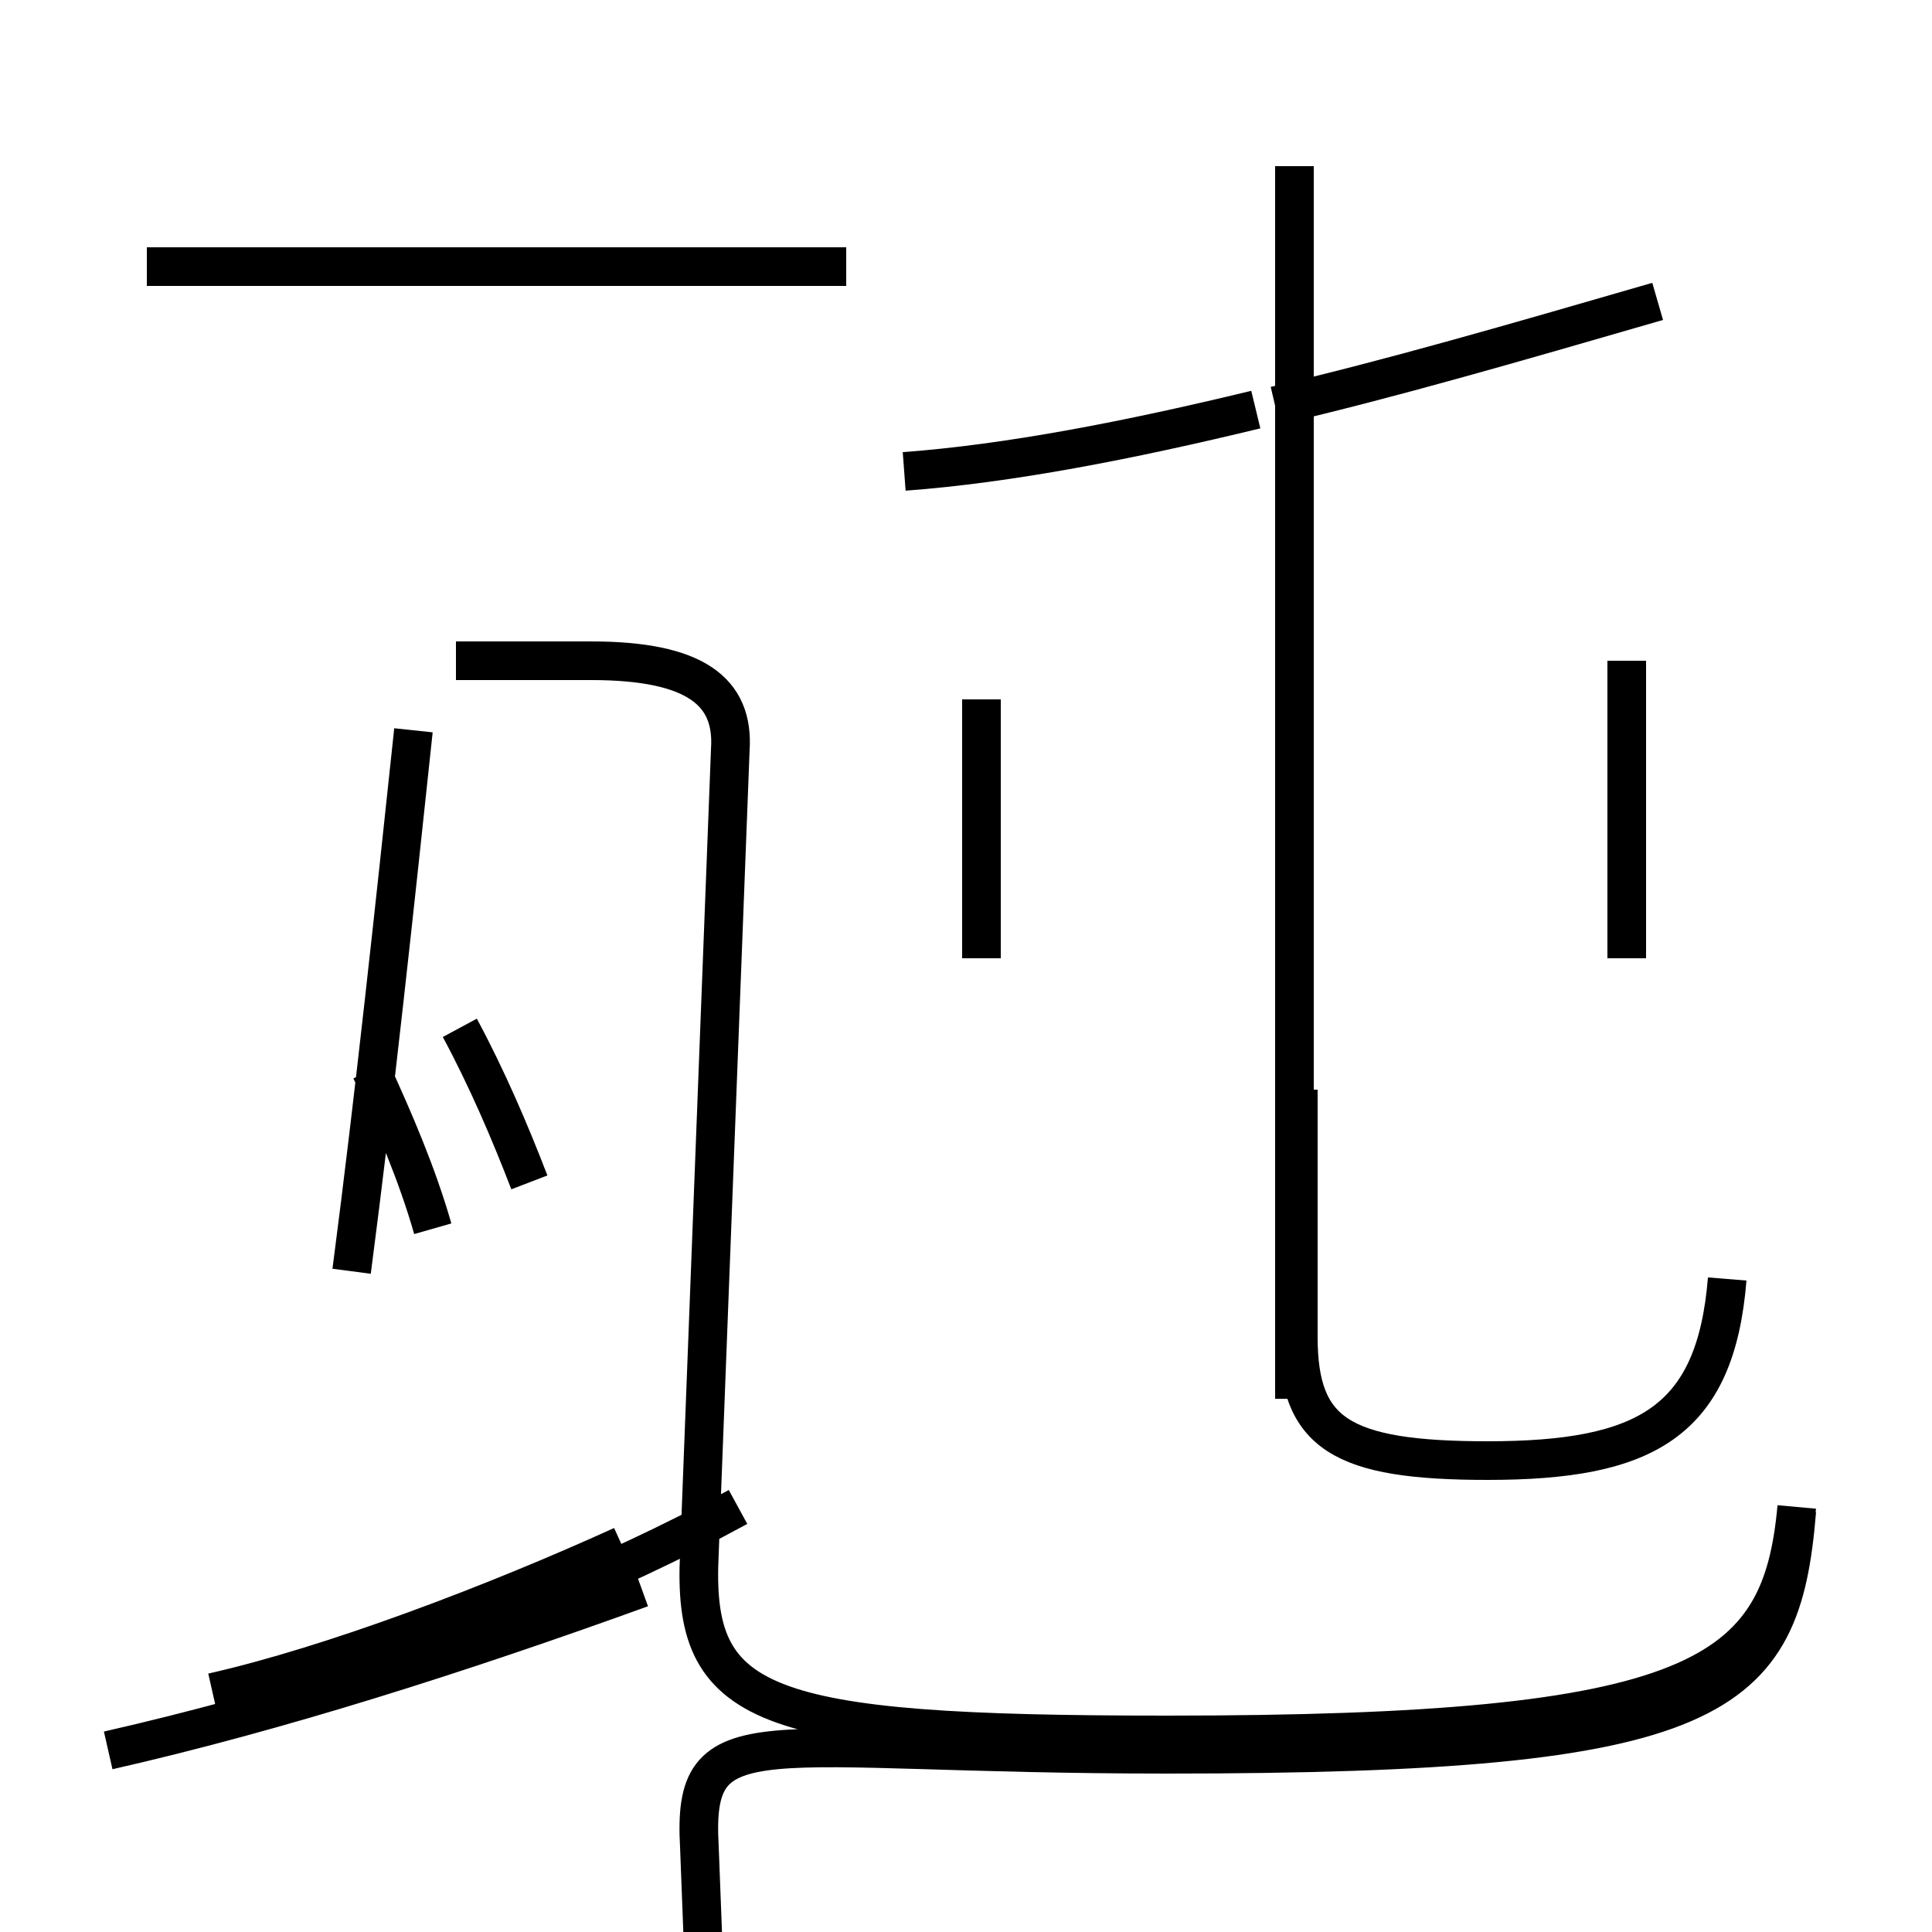 <?xml version='1.0' encoding='utf8'?>
<svg viewBox="0.0 -6.0 50.0 50.0" version="1.1" xmlns="http://www.w3.org/2000/svg">
<rect x="0.0" y="-6.0" width="50.0" height="50.0" fill="#808080" stroke="none"/>
<rect x="-1000" y="-1000" width="2000" height="2000" stroke="white" fill="white"/>
<g style="fill:white;stroke:#000000;  stroke-width:1">
<path d="M 46.5 -5.0 C 46.1 -0.6 44.0 0.9 30.2 0.9 C 19.6 0.9 17.9 0.2 18.1 -3.8 L 18.9 -24.6 C 19.0 -26.1 18.0 -26.9 15.3 -26.9 L 11.8 -26.9 M 2.8 1.3 C 7.2 0.3 11.9 -1.2 16.6 -2.9 M 6.2 -0.3 C 8.8 -0.9 12.2 -2.2 15.3 -3.5 M 13.7 -13.4 C 13.2 -14.7 12.6 -16.1 11.9 -17.4 M 5.5 -0.2 C 8.6 -0.9 12.8 -2.5 16.1 -4.0 M 8.6 -0.7 C 11.8 -1.6 15.8 -3.2 19.1 -5.0 M 11.2 -12.2 C 10.8 -13.6 10.2 -15.0 9.6 -16.3 M 46.5 -4.9 C 46.1 0.0 44.5 1.4 30.2 1.4 C 19.6 1.4 17.9 0.3 18.1 3.8 L 18.9 24.6 C 19.0 26.1 18.0 26.9 15.3 26.9 L 11.8 26.9 M 9.1 -11.1 C 9.7 -15.7 10.2 -20.4 10.7 -25.1 M 21.1 -37.1 L 3.8 -37.1 M 33.5 -7.8 L 33.5 -39.7 M 44.7 -10.9 C 44.4 -7.2 42.6 -6.2 38.5 -6.2 C 34.7 -6.2 33.6 -6.9 33.6 -9.4 L 33.6 -15.8 M 25.4 -19.2 L 25.4 -25.9 M 21.9 -37.1 L 11.2 -37.1 M 42.1 -19.2 L 42.1 -26.9 M 23.4 -31.8 C 26.1 -32.0 29.2 -32.6 32.5 -33.4 M 33.0 -33.5 C 36.0 -34.2 39.1 -35.1 42.9 -36.2" transform="translate(0.0, 38.0)" />
</g>
</svg>